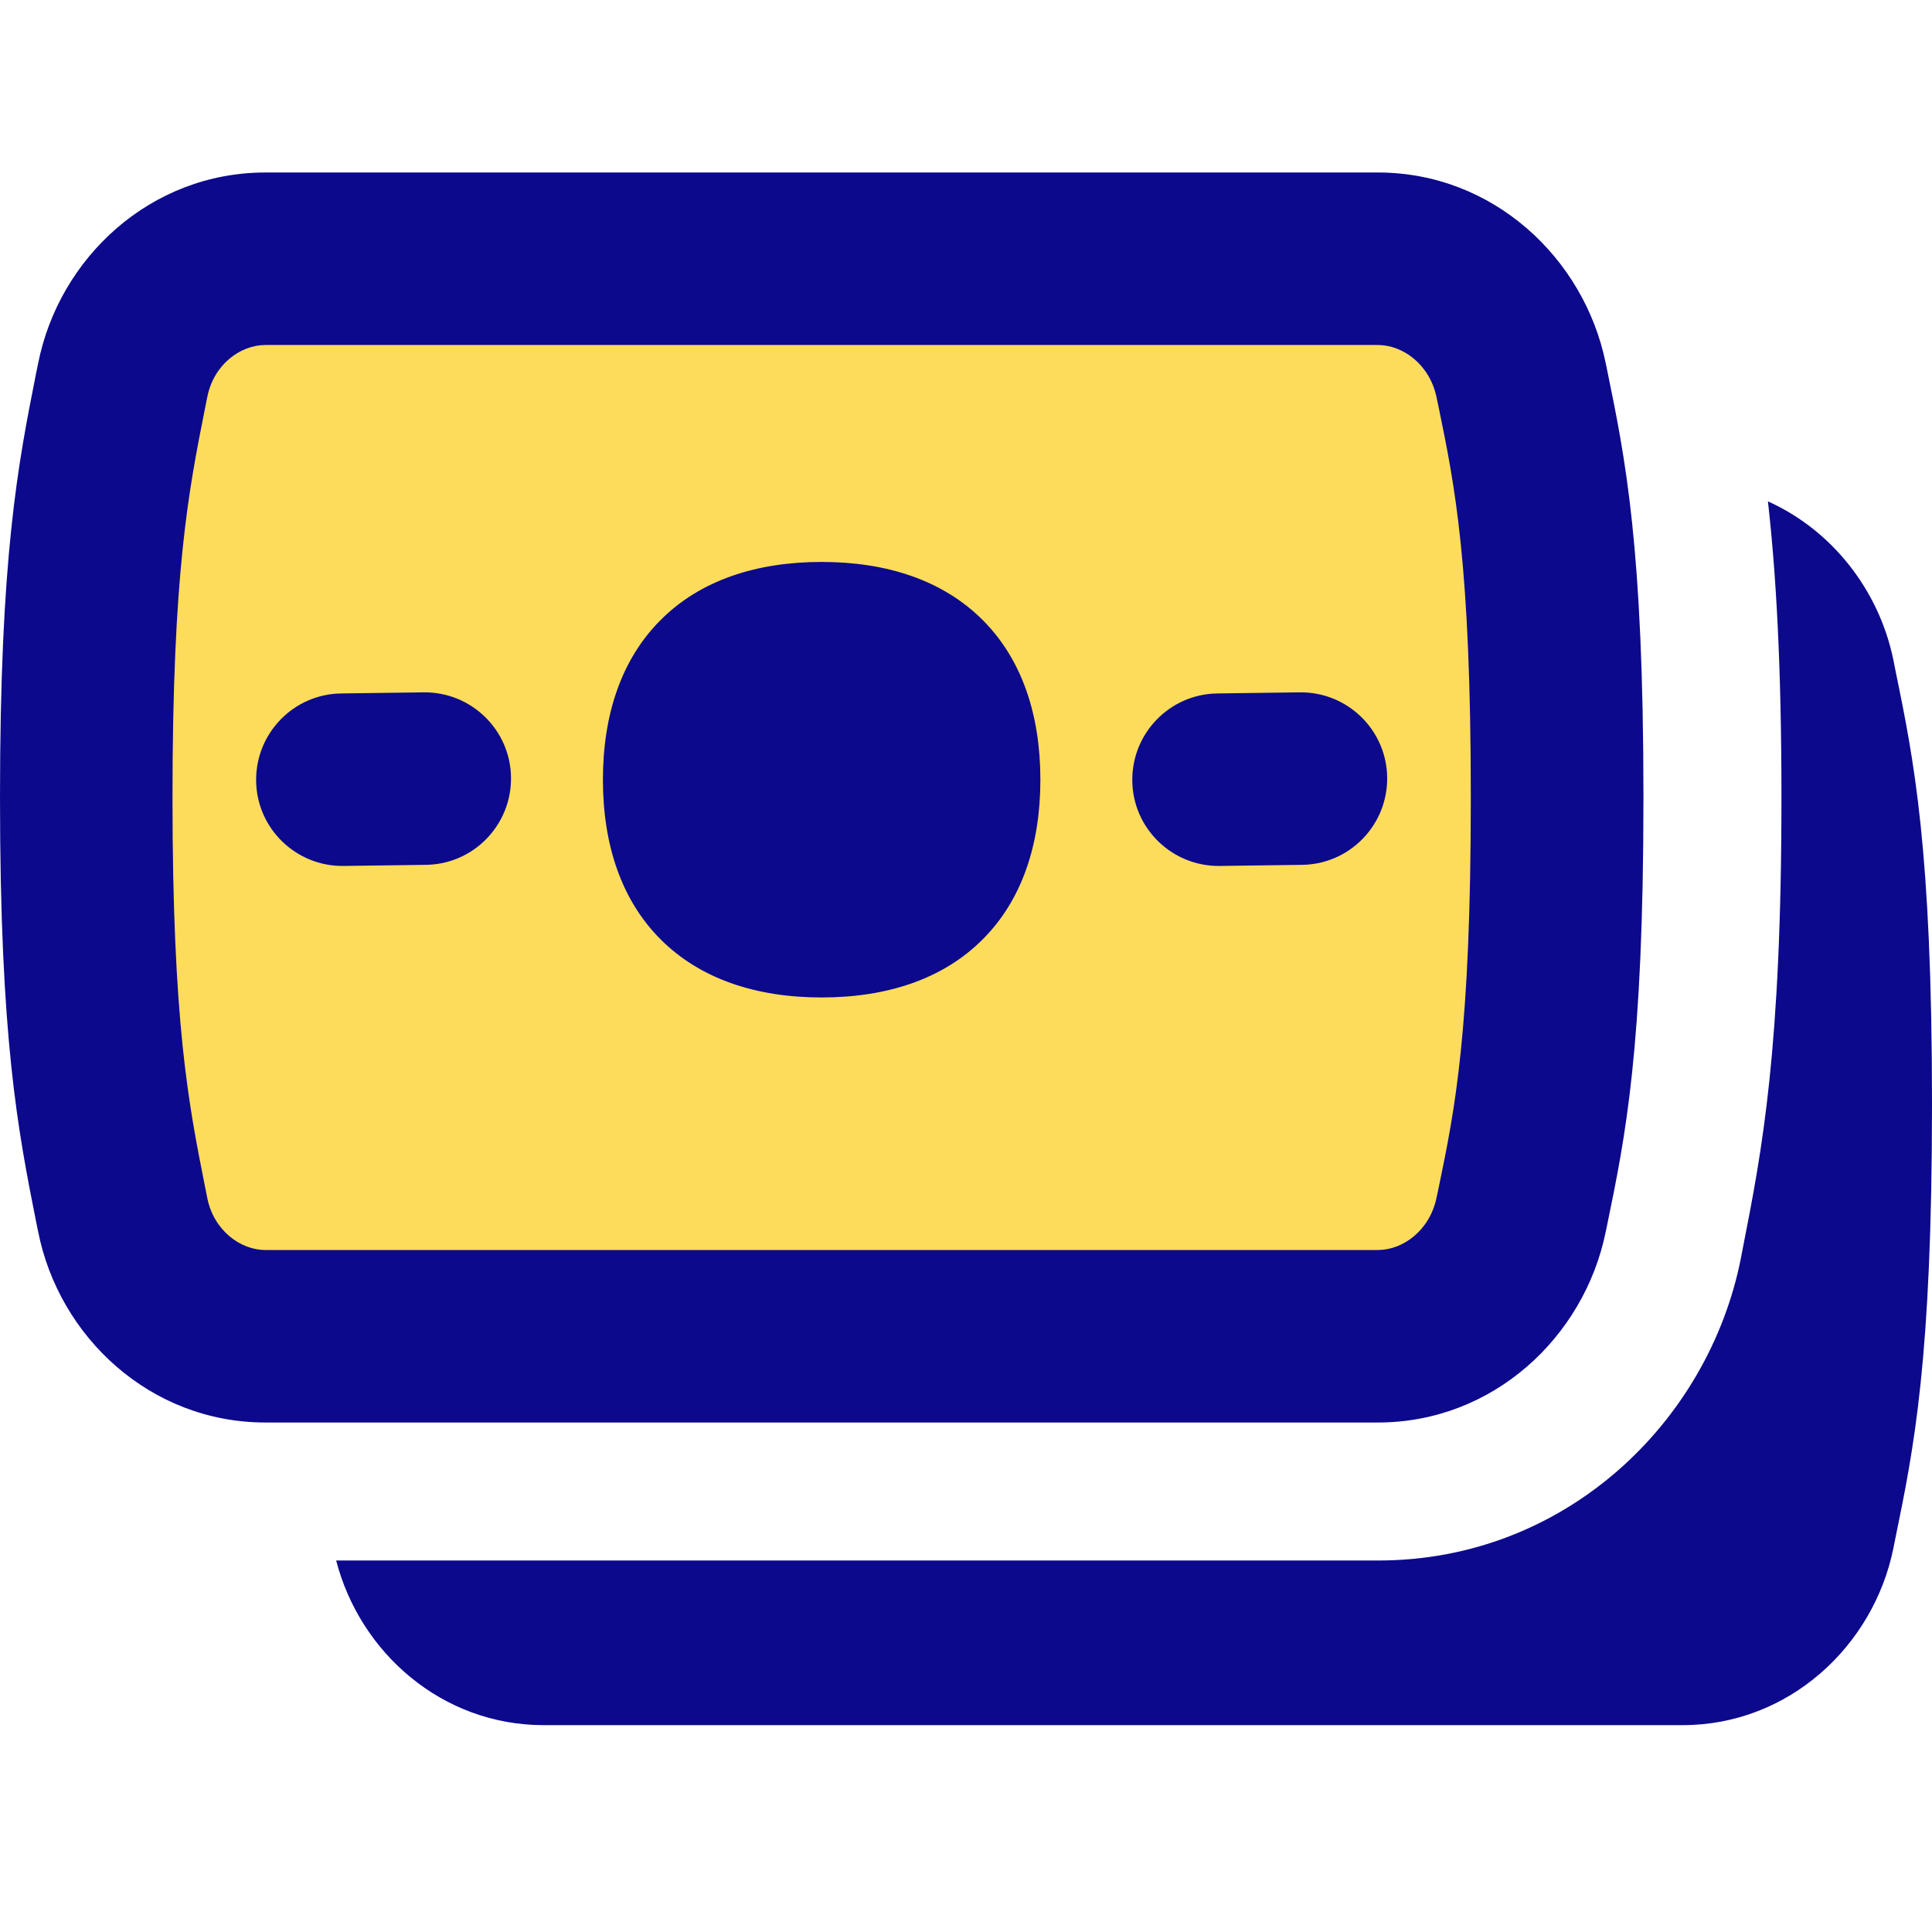 <svg xmlns="http://www.w3.org/2000/svg" fill="none" viewBox="0 0 14 14" id="Bill-4--Streamline-Flex">
  <desc>
    Bill 4 Streamline Icon: https://streamlinehq.com
  </desc>
  <g id="bill-4--accounting-billing-payment-finance-cash-currency-money-bill-dollar-stack">
    <path id="Intersect" fill="#fddc5c" d="M0.889 8.802c0.098 0.499 0.526 0.881 1.034 0.881h8.062c0.508 0 0.935 -0.382 1.038 -0.88 0.128 -0.622 0.261 -1.201 0.261 -3.024 0 -1.823 -0.133 -2.402 -0.261 -3.024 -0.102 -0.498 -0.529 -0.88 -1.038 -0.88l-8.062 0c-0.508 0 -0.936 0.382 -1.034 0.881C0.76 3.408 0.625 4.011 0.625 5.779c0 1.768 0.135 2.371 0.264 3.023Z" stroke-width="1"></path>
    <path id="Union" fill="#0c098c" fill-rule="evenodd" d="M1.923 2.5c-0.184 0 -0.375 0.144 -0.421 0.377l-0.018 0.09C1.367 3.557 1.25 4.145 1.25 5.779c0 1.634 0.117 2.222 0.234 2.812l0.018 0.09c0.046 0.232 0.237 0.377 0.421 0.377h8.062c0.183 0 0.377 -0.144 0.425 -0.381l0.016 -0.075c0.116 -0.56 0.232 -1.125 0.232 -2.823 0 -1.698 -0.117 -2.263 -0.232 -2.823l-0.016 -0.075C10.362 2.644 10.168 2.5 9.985 2.5l-8.062 0Zm-1.647 0.135C0.427 1.869 1.09 1.25 1.923 1.25h8.062c0.834 0 1.494 0.62 1.65 1.379l0.011 0.053c0.131 0.639 0.263 1.276 0.263 3.097 0 1.821 -0.131 2.458 -0.263 3.097l-0.011 0.053c-0.156 0.76 -0.816 1.379 -1.65 1.379H1.923c-0.833 0 -1.496 -0.619 -1.647 -1.385l-0.015 -0.073C0.131 8.194 0 7.532 0 5.779 0 4.026 0.131 3.364 0.261 2.708l0.015 -0.073ZM2.436 11.308c0.173 0.669 0.768 1.193 1.503 1.193h8.254c0.769 0 1.383 -0.573 1.527 -1.281l0.016 -0.08c0.132 -0.643 0.264 -1.288 0.264 -3.139 0 -1.851 -0.132 -2.496 -0.264 -3.139l-0.016 -0.08c-0.103 -0.504 -0.444 -0.94 -0.909 -1.149 0.058 0.513 0.098 1.174 0.098 2.146 0 1.827 -0.14 2.555 -0.28 3.266l-0.014 0.073c-0.235 1.188 -1.273 2.19 -2.628 2.19H2.436Zm0.037 -6.283c-0.345 0.004 -0.621 0.288 -0.617 0.633 0.004 0.345 0.288 0.621 0.633 0.617l0.597 -0.008c0.345 -0.004 0.621 -0.288 0.617 -0.633 -0.004 -0.345 -0.288 -0.621 -0.633 -0.617l-0.597 0.008Zm5.732 0.633c-0.004 -0.345 0.272 -0.629 0.617 -0.633l0.597 -0.008c0.345 -0.004 0.629 0.272 0.633 0.617 0.004 0.345 -0.272 0.629 -0.617 0.633l-0.597 0.008c-0.345 0.004 -0.629 -0.272 -0.633 -0.617ZM4.79 4.49c0.286 -0.285 0.691 -0.418 1.164 -0.418 0.473 0 0.877 0.133 1.164 0.418 0.287 0.285 0.421 0.689 0.421 1.16 0 0.471 -0.134 0.875 -0.421 1.16 -0.286 0.285 -0.691 0.418 -1.164 0.418 -0.473 0 -0.877 -0.133 -1.164 -0.418 -0.287 -0.285 -0.421 -0.689 -0.421 -1.16 0 -0.471 0.134 -0.875 0.421 -1.16Z" clip-rule="evenodd" stroke-width="1"></path>
  </g>
</svg>